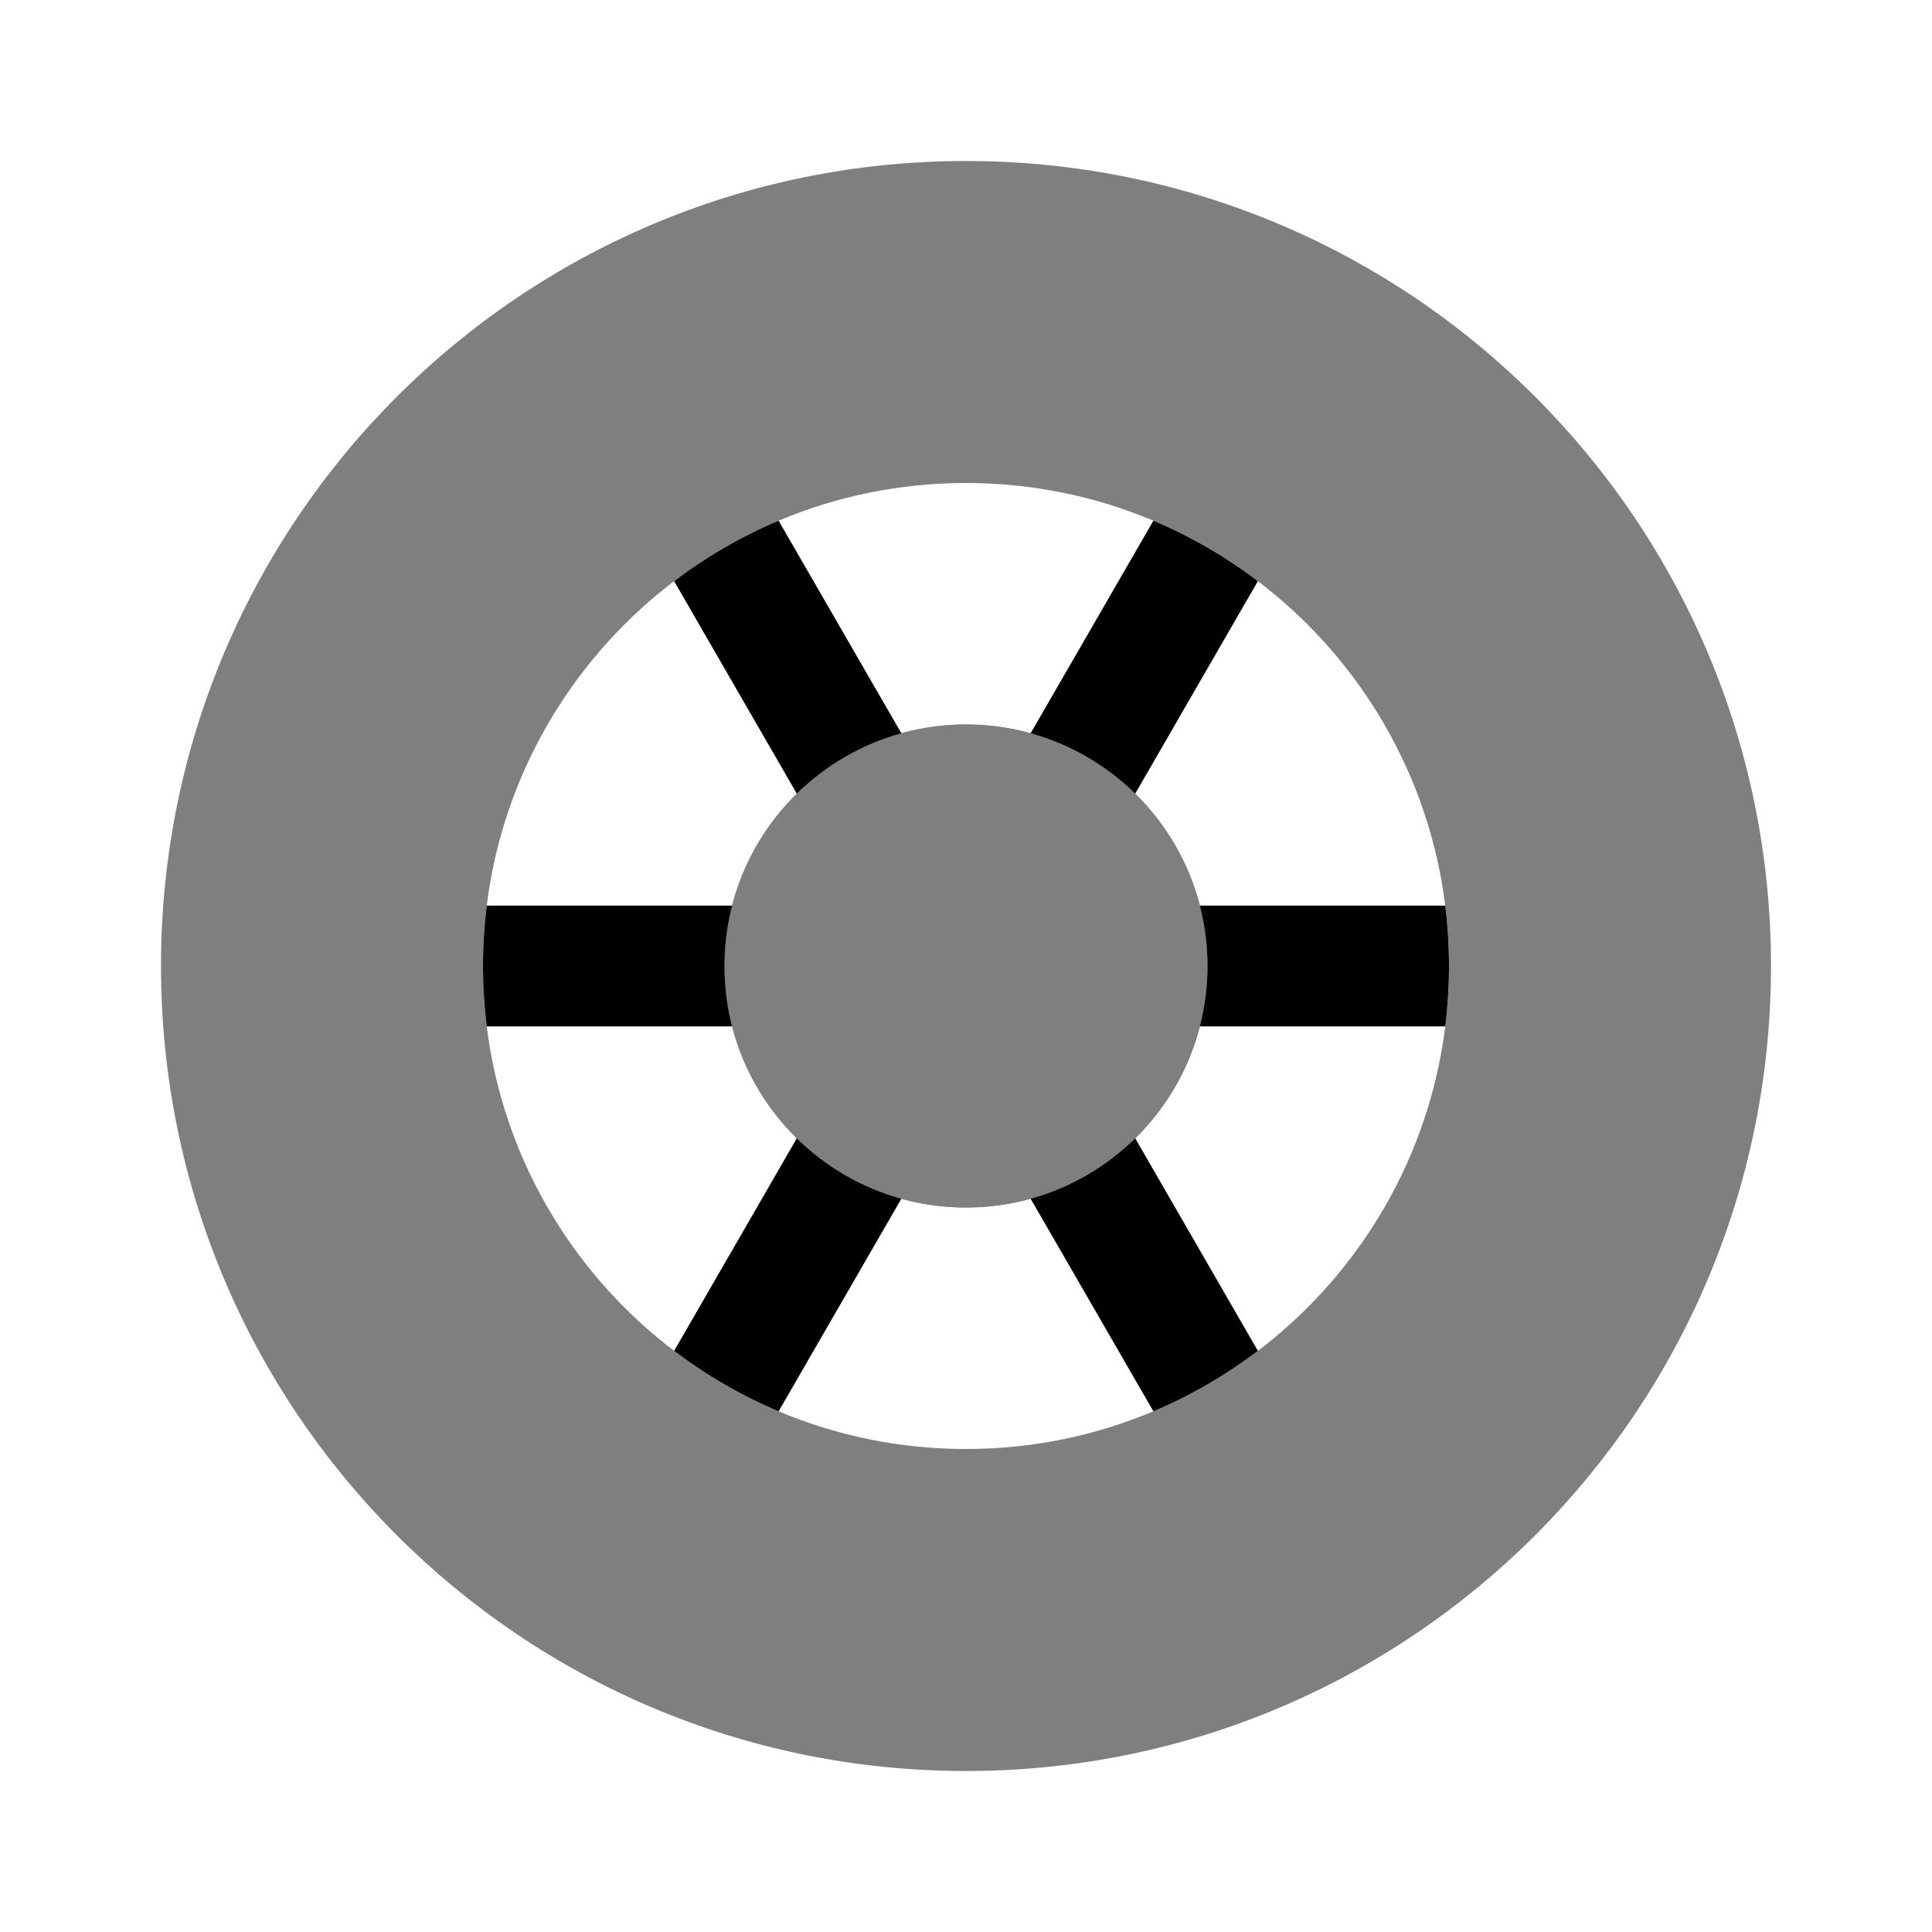 <svg width="24" height="24" viewBox="0 0 24 24" fill="none" xmlns="http://www.w3.org/2000/svg">
<g opacity="0.5">
<path d="M12 15C13.657 15 15 13.657 15 12C15 10.343 13.657 9 12 9C10.343 9 9 10.343 9 12C9 13.657 10.343 15 12 15Z" fill="currentColor"/>
<path fill-rule="evenodd" clip-rule="evenodd" d="M22 12C22 17.523 17.523 22 12 22C6.477 22 2 17.523 2 12C2 6.477 6.477 2 12 2C17.523 2 22 6.477 22 12ZM12 18C15.314 18 18 15.314 18 12C18 8.686 15.314 6 12 6C8.686 6 6 8.686 6 12C6 15.314 8.686 18 12 18ZM15 12C15 13.657 13.657 15 12 15C10.343 15 9 13.657 9 12C9 10.343 10.343 9 12 9C13.657 9 15 10.343 15 12Z" fill="currentColor"/>
</g>
<path d="M9.672 17.532L11.197 14.891C10.7 14.754 10.255 14.492 9.898 14.141L8.374 16.781C8.771 17.082 9.207 17.336 9.672 17.532Z" fill="currentColor"/>
<path d="M6.046 12.75H9.094C9.033 12.51 9 12.259 9 12C9 11.741 9.033 11.49 9.095 11.25H6.046C6.016 11.496 6 11.746 6 12C6 12.254 6.016 12.504 6.046 12.75Z" fill="currentColor"/>
<path d="M8.374 7.219L9.898 9.859C10.255 9.509 10.7 9.246 11.197 9.109L9.672 6.468C9.207 6.664 8.771 6.918 8.374 7.219Z" fill="currentColor"/>
<path d="M12.803 9.109L14.328 6.468C14.793 6.664 15.229 6.918 15.626 7.219L14.102 9.859C13.745 9.509 13.3 9.246 12.803 9.109Z" fill="currentColor"/>
<path d="M14.905 12.75C14.967 12.51 15 12.259 15 12C15 11.741 14.967 11.49 14.905 11.25H17.954C17.984 11.496 18 11.746 18 12C18 12.254 17.984 12.504 17.954 12.75H14.905Z" fill="currentColor"/>
<path d="M12.803 14.891C13.3 14.754 13.745 14.491 14.102 14.14L15.626 16.781C15.229 17.082 14.794 17.335 14.328 17.532L12.803 14.891Z" fill="currentColor"/>
</svg>
